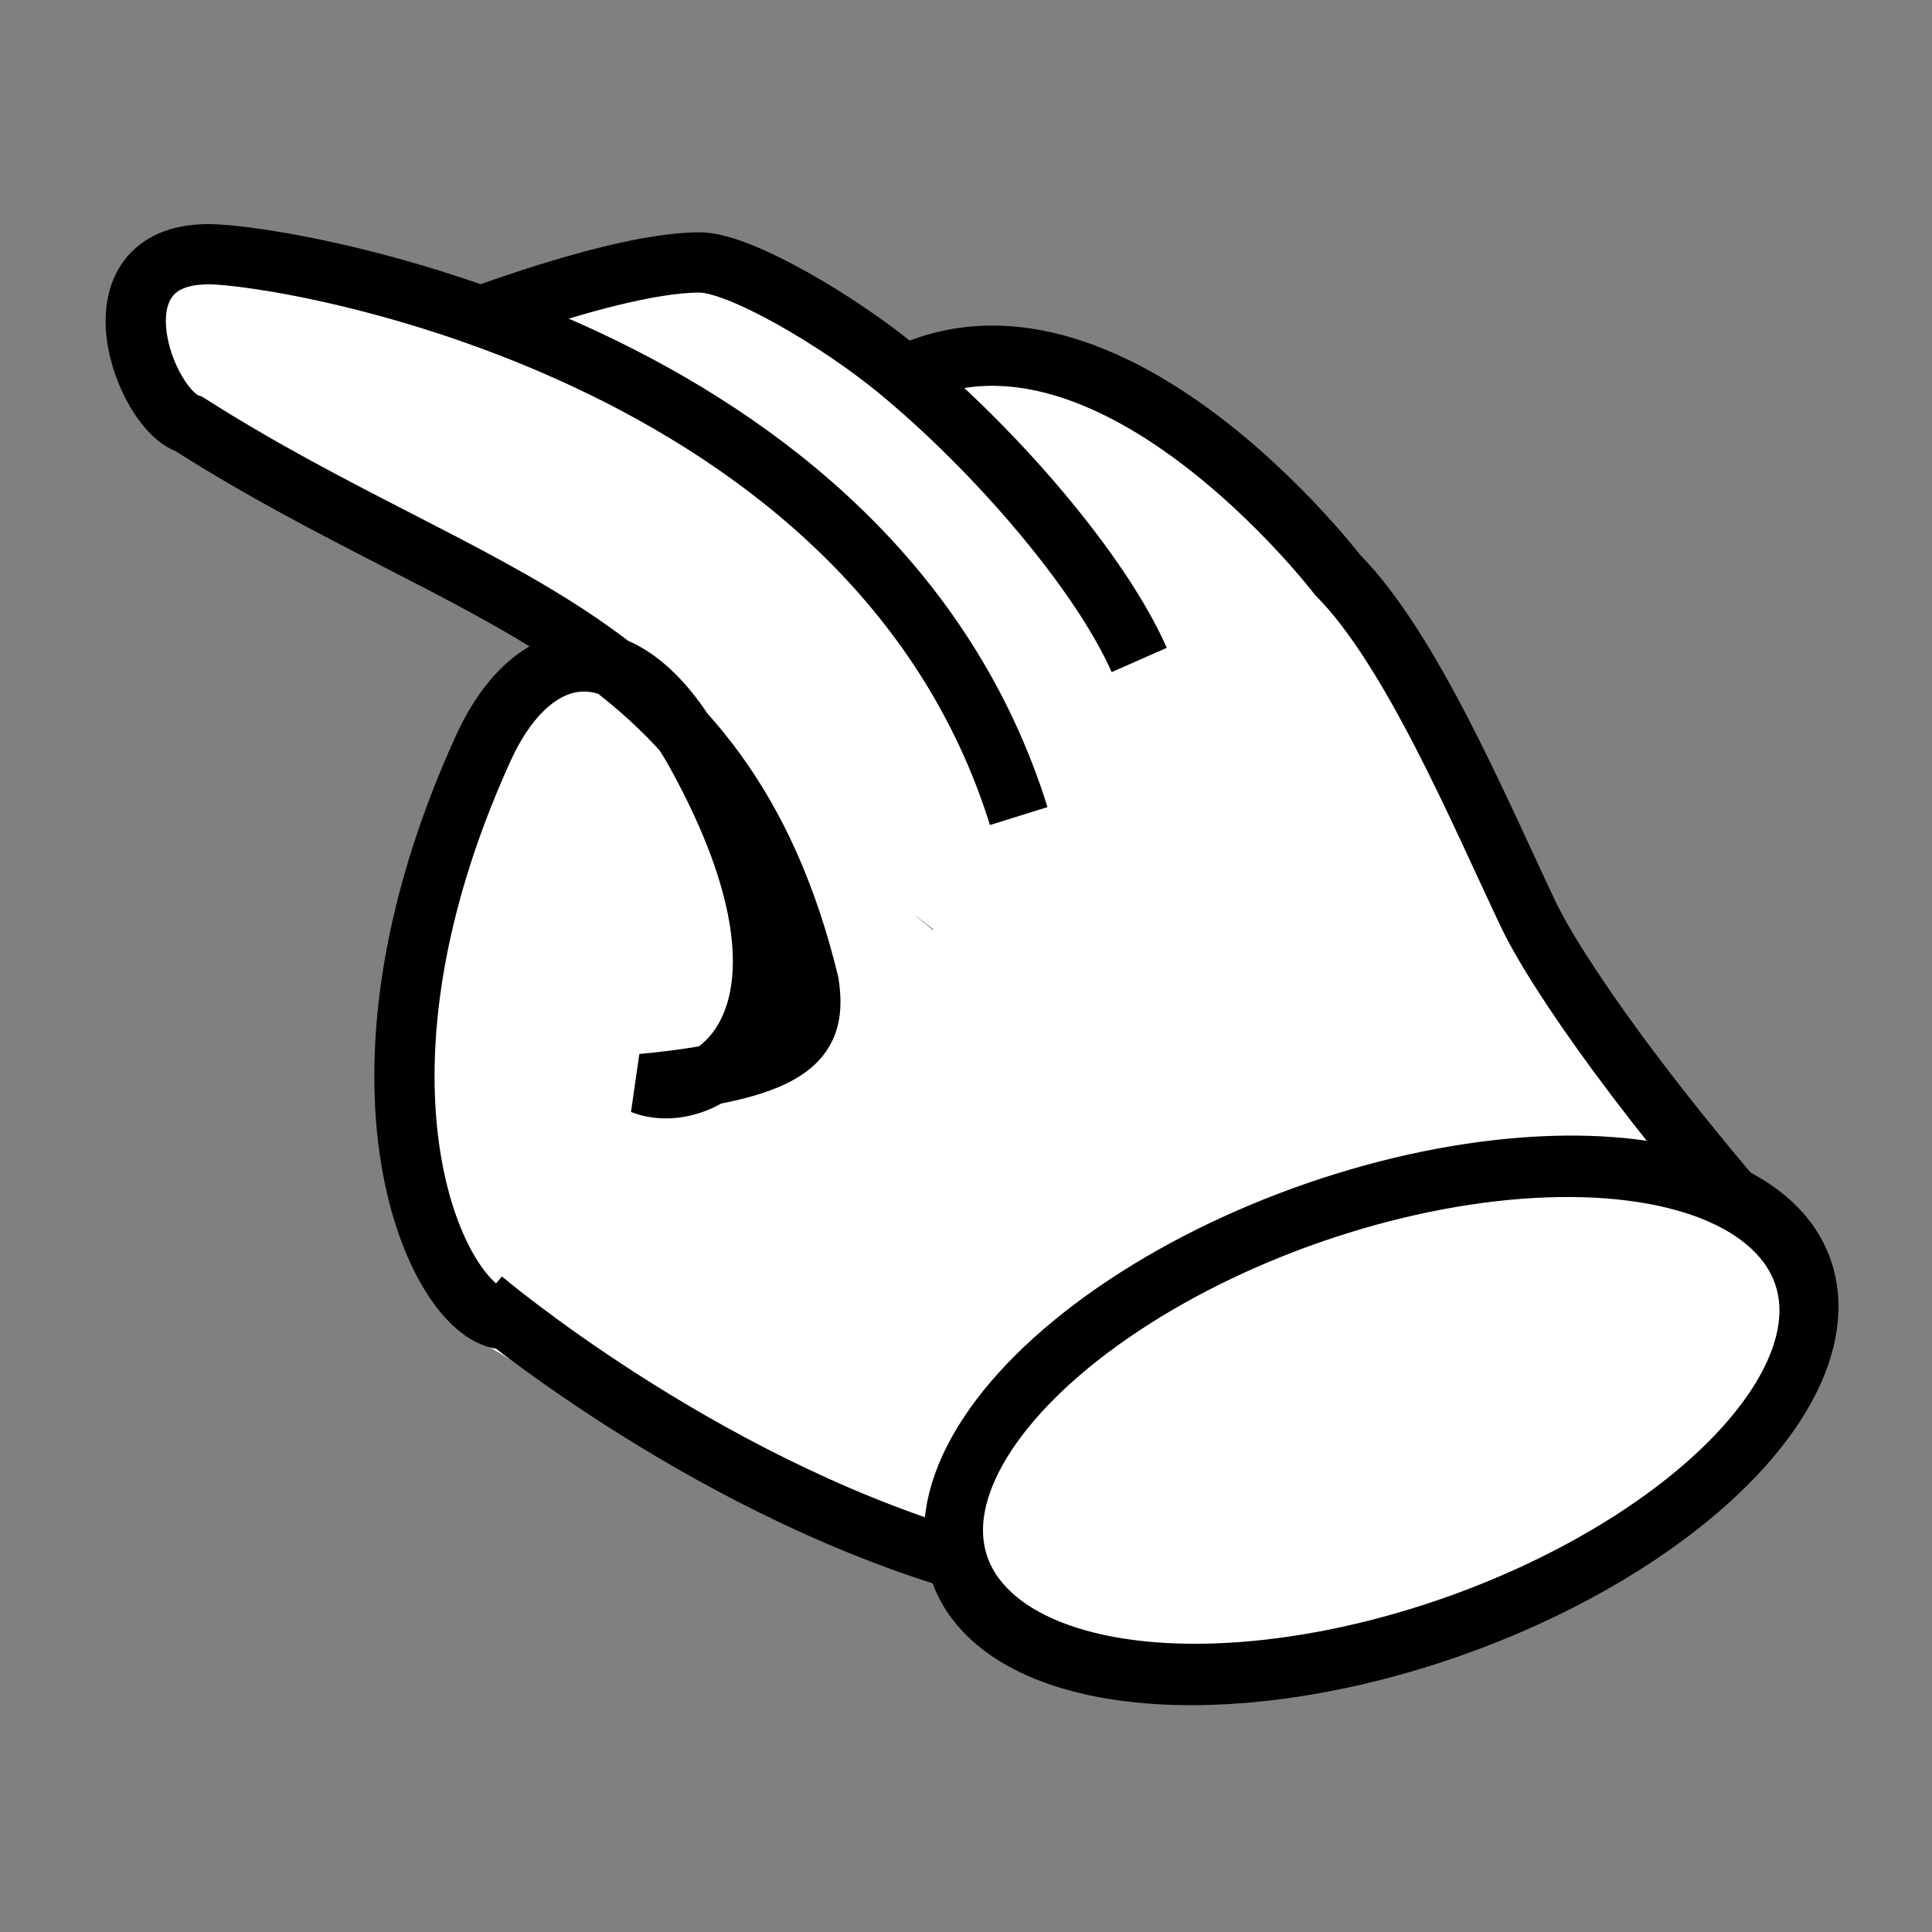 <?xml version="1.0" encoding="UTF-8" standalone="no"?>
<!-- Created with Inkscape (http://www.inkscape.org/) -->

<svg
   width="16"
   height="16"
   viewBox="0 0 4.233 4.233"
   version="1.1"
   id="svg1"
   inkscape:version="1.3.2 (091e20e, 2023-11-25, custom)"
   sodipodi:docname="cursor.svg"
   xmlns:inkscape="http://www.inkscape.org/namespaces/inkscape"
   xmlns:sodipodi="http://sodipodi.sourceforge.net/DTD/sodipodi-0.dtd"
   xmlns="http://www.w3.org/2000/svg"
   xmlns:svg="http://www.w3.org/2000/svg">
  <rect x="0" y="0" width="4.233" height="4.233" fill="#808080" stroke="none"/>
  <sodipodi:namedview
     id="namedview1"
     pagecolor="#b8b8b8"
     bordercolor="#000000"
     borderopacity="0.25"
     inkscape:showpageshadow="2"
     inkscape:pageopacity="0.0"
     inkscape:pagecheckerboard="true"
     inkscape:deskcolor="#d1d1d1"
     inkscape:document-units="px"
     showgrid="true"
     inkscape:zoom="17.004602"
     inkscape:cx="2.4111121"
     inkscape:cy="3.3226301"
     inkscape:window-width="2560"
     inkscape:window-height="1369"
     inkscape:window-x="1672"
     inkscape:window-y="-8"
     inkscape:window-maximized="1"
     inkscape:current-layer="layer1">
    <inkscape:grid
       id="grid1"
       units="px"
       originx="0"
       originy="0"
       spacingx="0.265"
       spacingy="0.265"
       empcolor="#0099e5"
       empopacity="0.302"
       color="#000000"
       opacity="0.149"
       empspacing="4"
       dotted="false"
       gridanglex="30"
       gridanglez="30"
       visible="true" />
  </sodipodi:namedview>
  <defs
     id="defs1" />
  <g
     inkscape:label="Calque 1"
     inkscape:groupmode="layer"
     id="layer1">
    <path
       style="fill:#ffffff;stroke:#ffffff;stroke-width:0.132;stroke-dasharray:none"
       d="M 1.967,3.299 C 1.792,3.232 1.275,3.002 1.099,2.89 1.048,2.857 1.036,2.847 1.045,2.846 c 0.011,-0.002 0.012,-0.005 0.012,-0.035 V 2.778 L 1.299,2.464 C 1.651,2.547 2.055,2.023 2.045,2.036 l 0.186,-0.242 0.032,-0.011 c 0.017,-0.006 0.032,-0.014 0.032,-0.017 0,-0.01 -0.03,-0.095 -0.052,-0.147 C 2.199,1.513 2.12,1.37 2.063,1.293 c -0.012,-0.016 -0.021,-0.03 -0.019,-0.03 0.002,0 0.077,0.031 0.169,0.068 0.173,0.071 0.189,0.08 0.209,0.12 0.008,0.015 0.014,0.02 0.021,0.019 0.008,-0.001 0.175,0.146 0.583,0.51 0.315,0.281 0.571,0.512 0.571,0.512 -7.144e-4,6.614e-4 -0.026,-0.001 -0.056,-0.004 -0.072,-0.007 -0.218,-0.002 -0.311,0.012 -0.32,0.046 -0.635,0.173 -0.879,0.355 -0.071,0.053 -0.187,0.167 -0.226,0.223 -0.051,0.072 -0.091,0.165 -0.1,0.229 -0.002,0.012 -0.003,0.012 -0.057,-0.009 z"
       id="path8"
       sodipodi:nodetypes="cscsccsccsscscccscccssccc" />
    <path
       style="fill:#ffffff;stroke:#000000;stroke-width:0.132"
       d="M 1.844,0.919 C 2.324,0.466 2.931,1.26 2.931,1.26 3.092,1.422 3.242,1.779 3.346,1.998 3.406,2.127 3.613,2.428 3.956,2.807"
       id="path7"
       sodipodi:nodetypes="ccsc" />
    <path
       style="fill:#ffffff;stroke:#000000;stroke-width:0.132"
       d="m 0.855,0.769 c 0,0 0.459,-0.194 0.678,-0.194 0.088,0 0.307,0.13 0.434,0.235 0.213,0.175 0.444,0.443 0.529,0.636"
       id="path6"
       sodipodi:nodetypes="csac" />
    <path
       style="fill:#ffffff;stroke:#000000;stroke-width:0.132"
       d="M 1.099,2.89 C 0.962,2.873 0.719,2.386 1.059,1.639 1.169,1.399 1.37,1.369 1.526,1.651 1.853,2.244 1.547,2.431 1.407,2.375 1.755,2.342 1.789,2.27 1.772,2.154 1.583,1.378 1.047,1.332 0.414,0.929 c -0.099,-0.032 -0.222,-0.372 0.043,-0.372 0.167,0 1.456,0.209 1.775,1.231"
       id="path1"
       sodipodi:nodetypes="csscsssc" />
    <ellipse
       style="fill:#ffffff;stroke:#000000;stroke-width:0.132"
       id="path3"
       cx="2.198"
       cy="3.909"
       rx="0.979"
       ry="0.48"
       transform="matrix(0.95,-0.311,0.24,0.971,0,0)" />
    <path
       style="fill:#ffffff;stroke:#000000;stroke-width:0.132"
       d="M 2.095,3.416 C 1.523,3.243 1.057,2.847 1.057,2.847"
       id="path4" />
  </g>
</svg>
